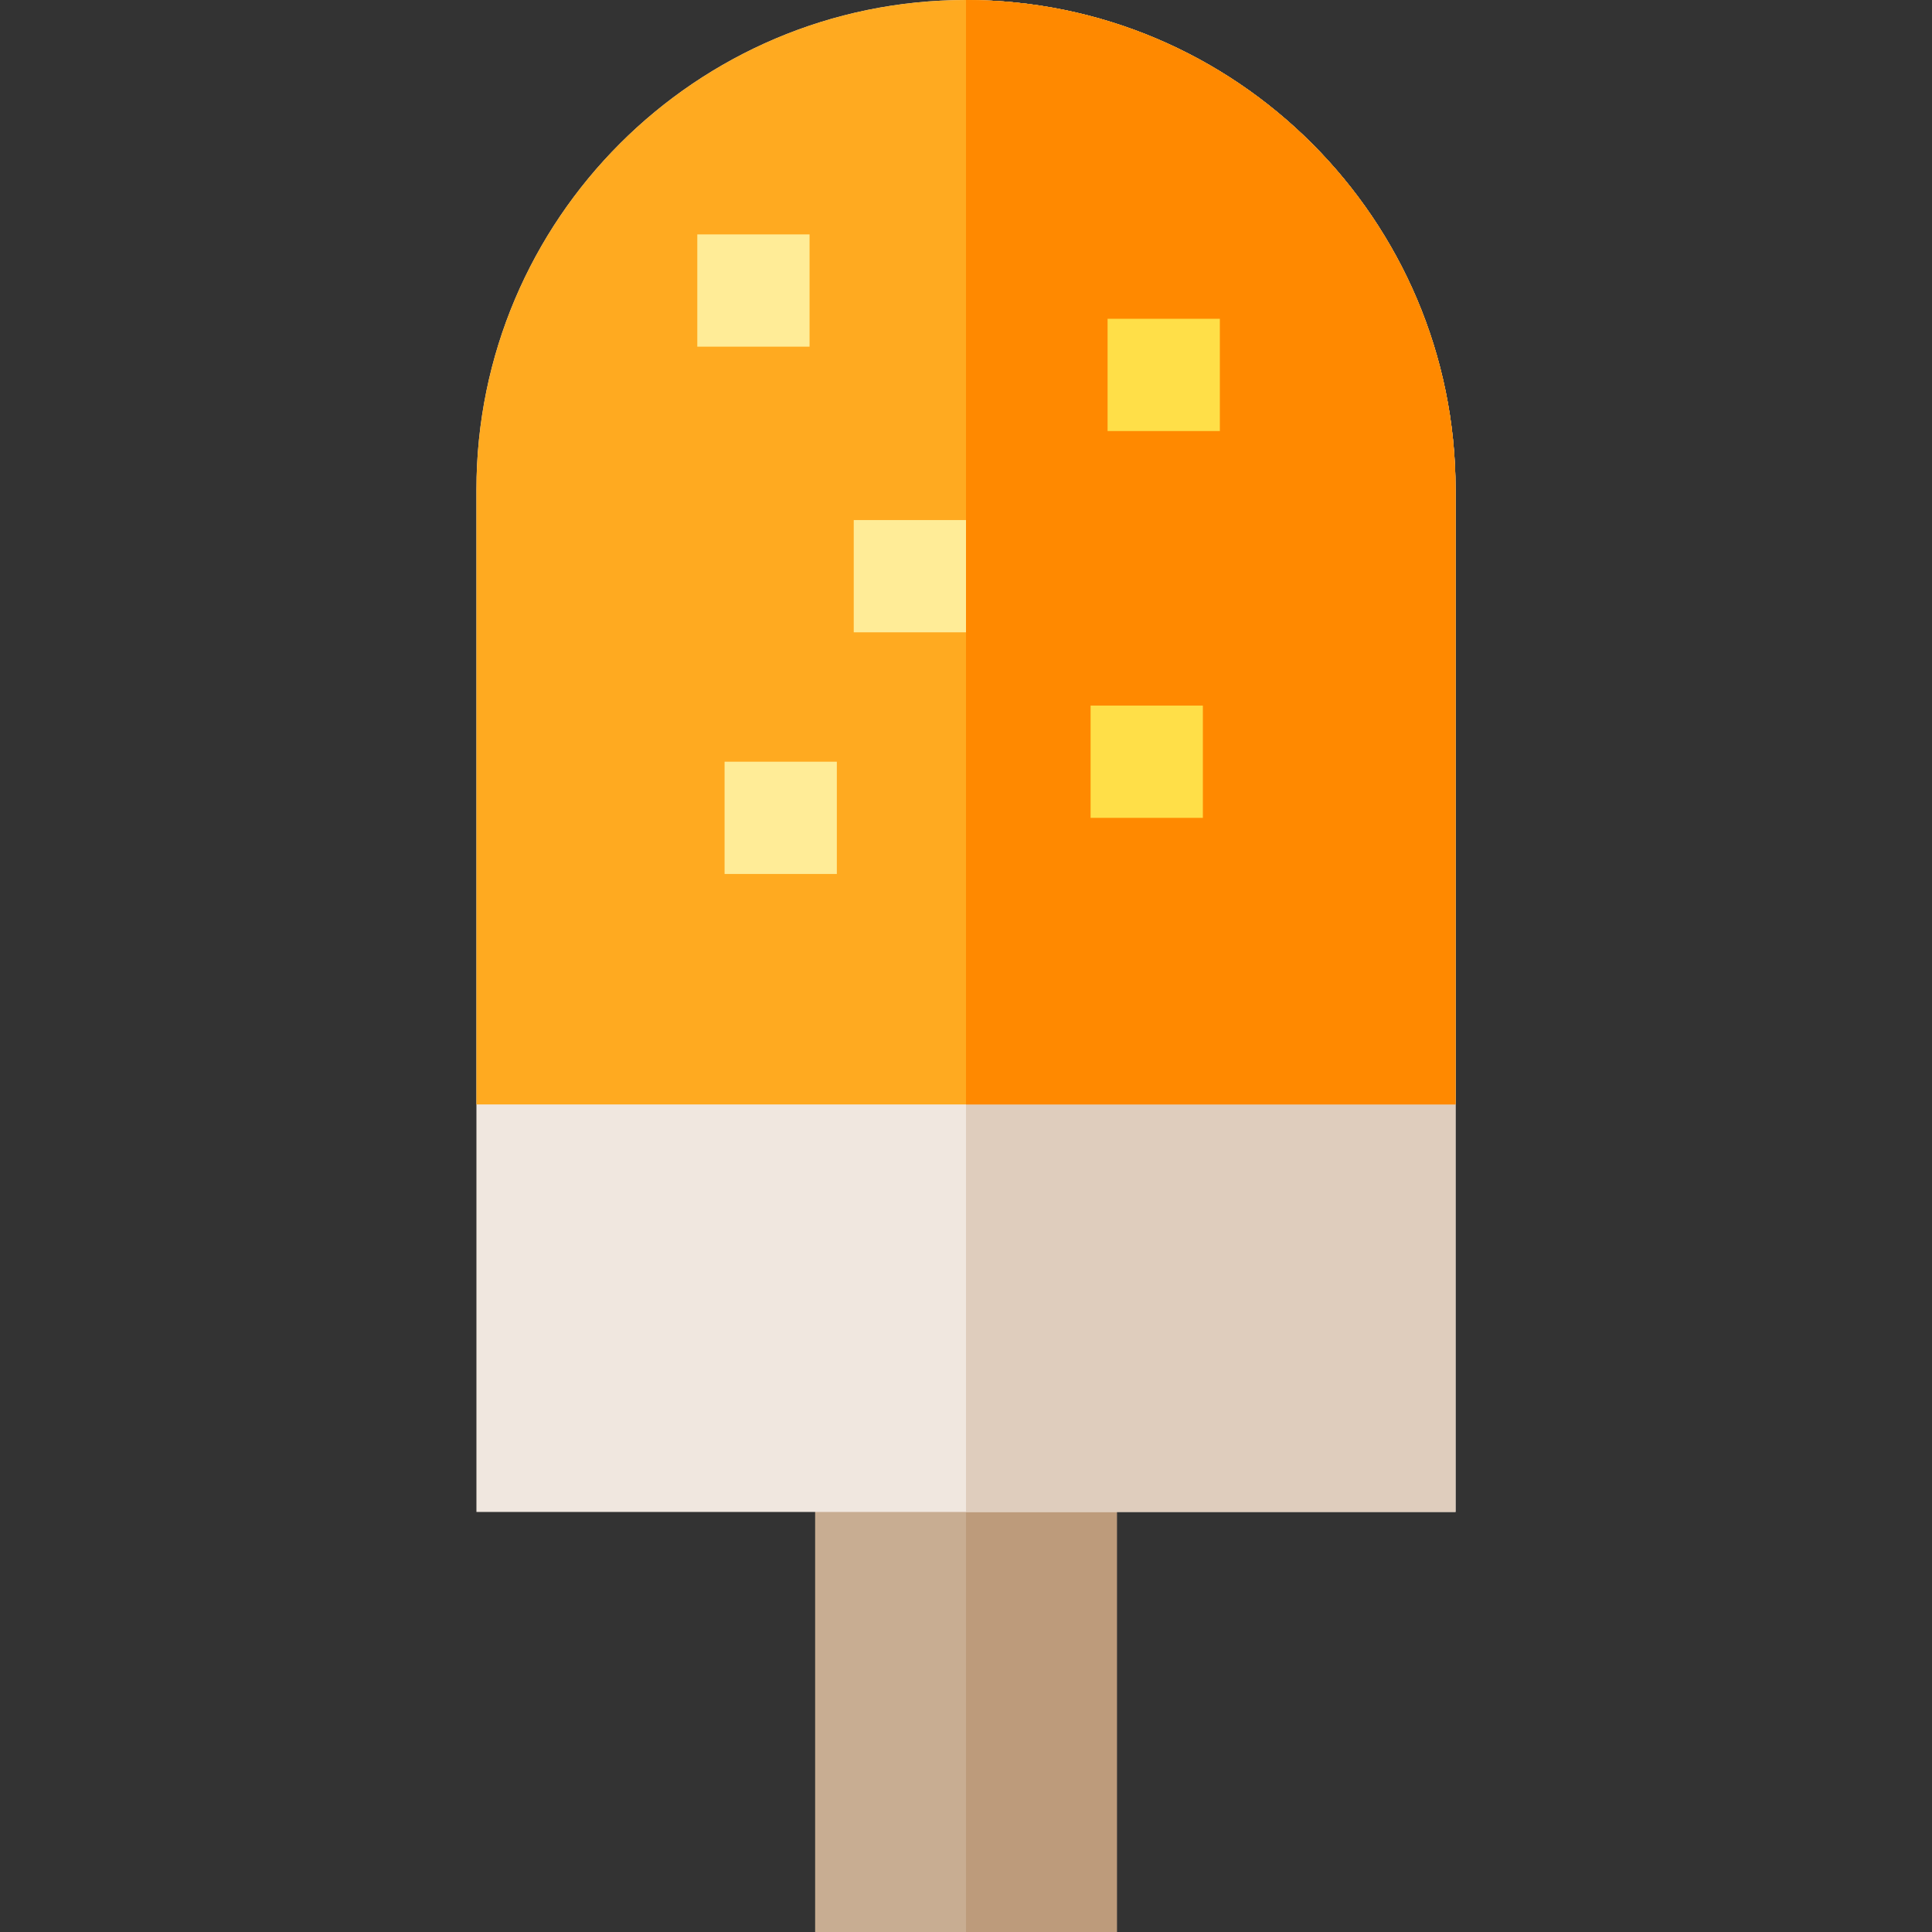 <?xml version="1.0" encoding="iso-8859-1"?>
<!-- Generator: Adobe Illustrator 21.0.0, SVG Export Plug-In . SVG Version: 6.00 Build 0)  -->
<svg version="1.1" id="Capa_1" xmlns="http://www.w3.org/2000/svg" xmlns:xlink="http://www.w3.org/1999/xlink" x="0px" y="0px"
	 viewBox="0 0 512 512" style="enable-background:new 0 0 512 512;" xml:space="preserve">
<rect x="0" y="0" width="512" height="512" fill="#333333" stroke="none"/>
<rect x="216.02" y="385.68" style="fill:#C8AD92;" width="79.96" height="126.32"/>
<rect x="256" y="385.68" style="fill:#BD9B7B;" width="39.98" height="126.32"/>
<path style="fill:#F0E7DF;" d="M385.74,129.74v270.94H126.26V129.74C126.26,58.2,184.46,0,256,0S385.74,58.2,385.74,129.74z"/>
<path style="fill:#DFCDBD;" d="M385.74,129.74v270.94H256V0C327.54,0,385.74,58.2,385.74,129.74z"/>
<path style="fill:#FFAA20;" d="M385.74,129.74v162.94H126.26V129.74C126.26,58.2,184.46,0,256,0S385.74,58.2,385.74,129.74z"/>
<path style="fill:#FF8900;" d="M385.74,129.74v162.94H256V0C327.54,0,385.74,58.2,385.74,129.74z"/>
<rect x="192.02" y="201.86" style="fill:#FFEC97;" width="29.75" height="29.75"/>
<rect x="289.02" y="186.99" style="fill:#FFDF48;" width="29.75" height="29.75"/>
<rect x="226.25" y="137.82" style="fill:#FFEC97;" width="29.75" height="29.75"/>
<rect x="293.52" y="84.48" style="fill:#FFDF48;" width="29.75" height="29.75"/>
<rect x="184.79" y="62.12" style="fill:#FFEC97;" width="29.75" height="29.75"/>
<g>
</g>
<g>
</g>
<g>
</g>
<g>
</g>
<g>
</g>
<g>
</g>
<g>
</g>
<g>
</g>
<g>
</g>
<g>
</g>
<g>
</g>
<g>
</g>
<g>
</g>
<g>
</g>
<g>
</g>
</svg>
